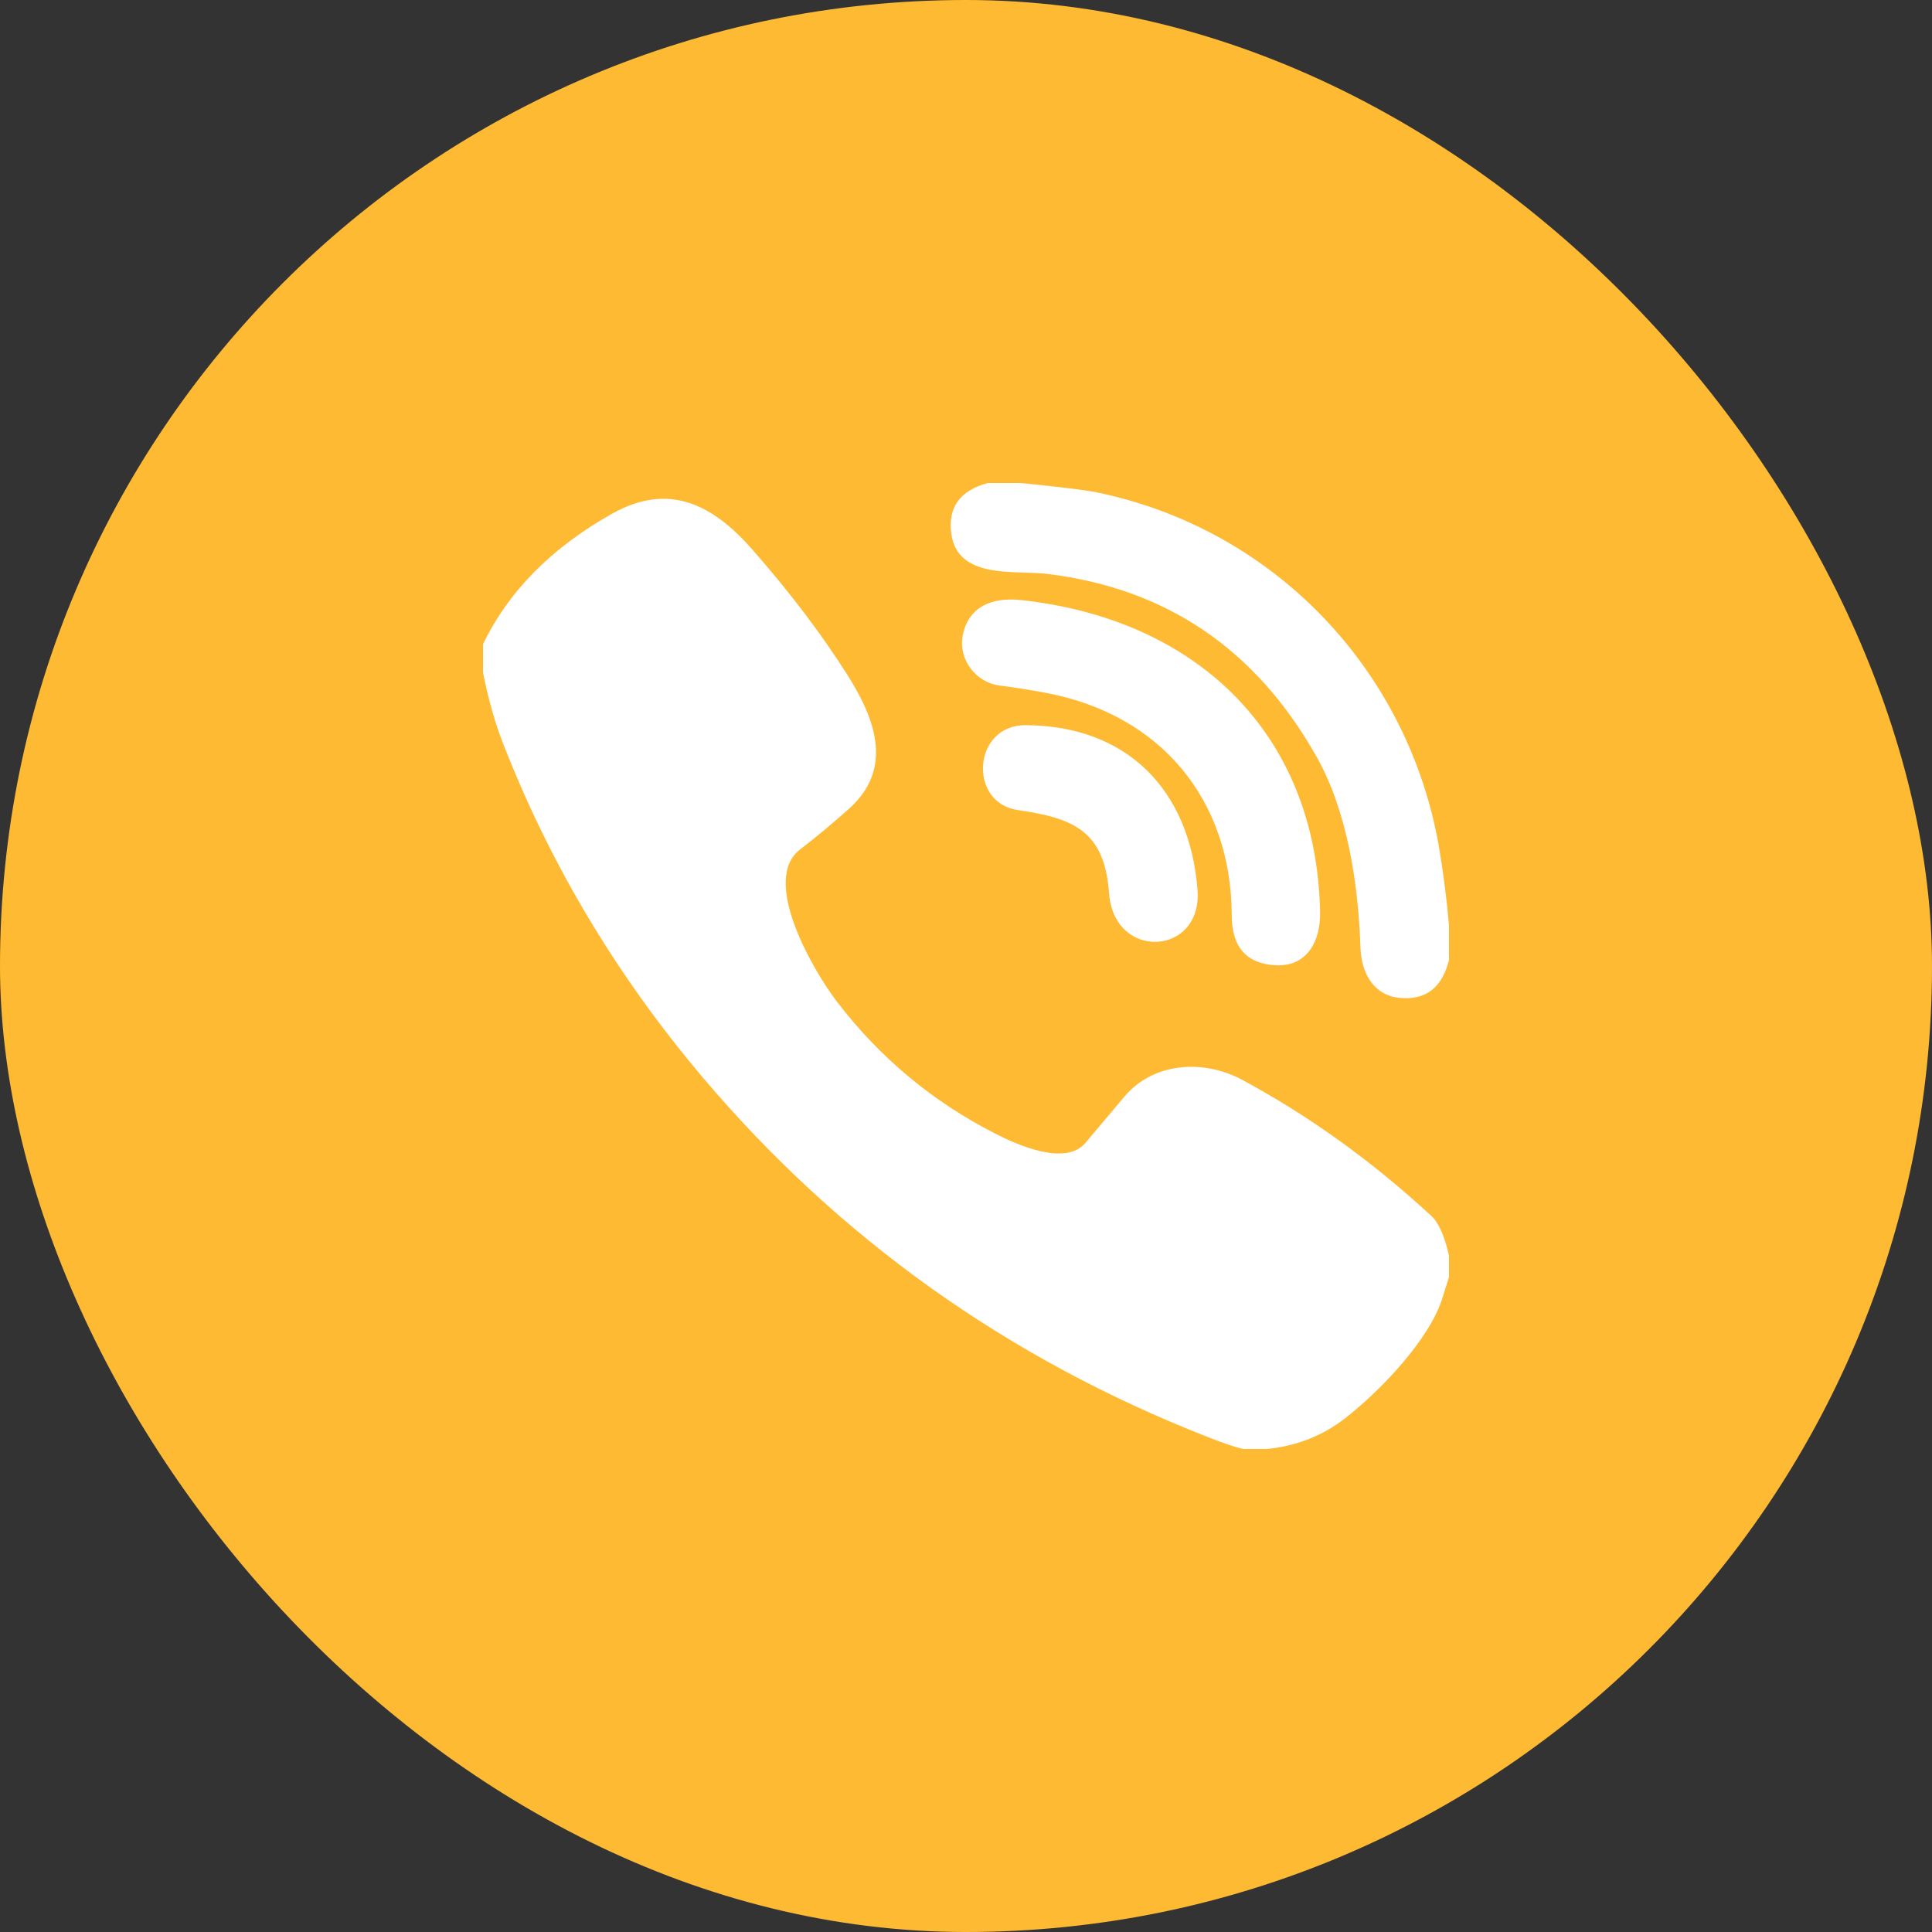 <svg width="40" height="40" viewBox="0 0 40 40" fill="none" xmlns="http://www.w3.org/2000/svg">
<rect x="0" y="0" width="40" height="40" fill="#333333" stroke="none"/>
<rect width="40" height="40" rx="20" fill="#FFBA34"/>
<path d="M20.45 10H21.13C21.956 10.083 22.478 10.147 22.697 10.192C26.38 10.947 29.176 13.878 29.8 17.581C29.887 18.099 29.954 18.626 30 19.163V19.877C29.856 20.449 29.518 20.71 28.986 20.661C28.448 20.613 28.186 20.163 28.167 19.62C28.123 18.319 27.903 16.806 27.251 15.655C25.998 13.435 24.138 12.177 21.672 11.881C21.012 11.803 19.822 12.002 19.695 11.047C19.623 10.505 19.875 10.156 20.45 10Z" fill="white"/>
<path d="M30 26V26.439C29.954 26.581 29.91 26.722 29.867 26.863C29.596 27.749 28.544 28.824 27.846 29.366C27.382 29.726 26.844 29.938 26.231 30H25.745C25.582 29.965 25.336 29.883 25.008 29.753C20.862 28.129 17.375 25.645 14.545 22.302C12.763 20.194 11.384 17.885 10.408 15.373C10.246 14.958 10.11 14.475 10 13.925V13.338C10.529 12.24 11.42 11.339 12.672 10.636C13.852 9.973 14.764 10.447 15.591 11.394C16.372 12.287 17.027 13.153 17.555 13.991C18.11 14.87 18.513 15.906 17.58 16.742C17.242 17.044 16.904 17.326 16.564 17.588C15.742 18.219 16.836 20.097 17.328 20.739C18.217 21.9 19.309 22.81 20.605 23.47C21.053 23.7 22.059 24.153 22.472 23.663C22.74 23.345 23.01 23.024 23.283 22.7C23.891 21.983 24.933 21.931 25.724 22.36C27.109 23.107 28.412 24.045 29.633 25.174C29.786 25.314 29.909 25.59 30 26Z" fill="white"/>
<path d="M25.502 18.953C25.494 16.551 24.025 14.781 21.628 14.34C21.308 14.281 20.996 14.232 20.692 14.193C20.206 14.129 19.841 13.657 19.931 13.165C20.042 12.556 20.549 12.362 21.125 12.423C24.725 12.804 27.261 15.145 27.331 18.893C27.342 19.479 27.064 20.012 26.425 19.985C25.812 19.959 25.504 19.615 25.502 18.953Z" fill="white"/>
<path d="M22.962 18.493C22.868 17.2 22.226 16.939 21.072 16.771C20.039 16.622 20.136 15.009 21.234 15.014C23.314 15.025 24.628 16.328 24.793 18.42C24.903 19.789 23.065 19.904 22.962 18.493Z" fill="white"/>
</svg>
